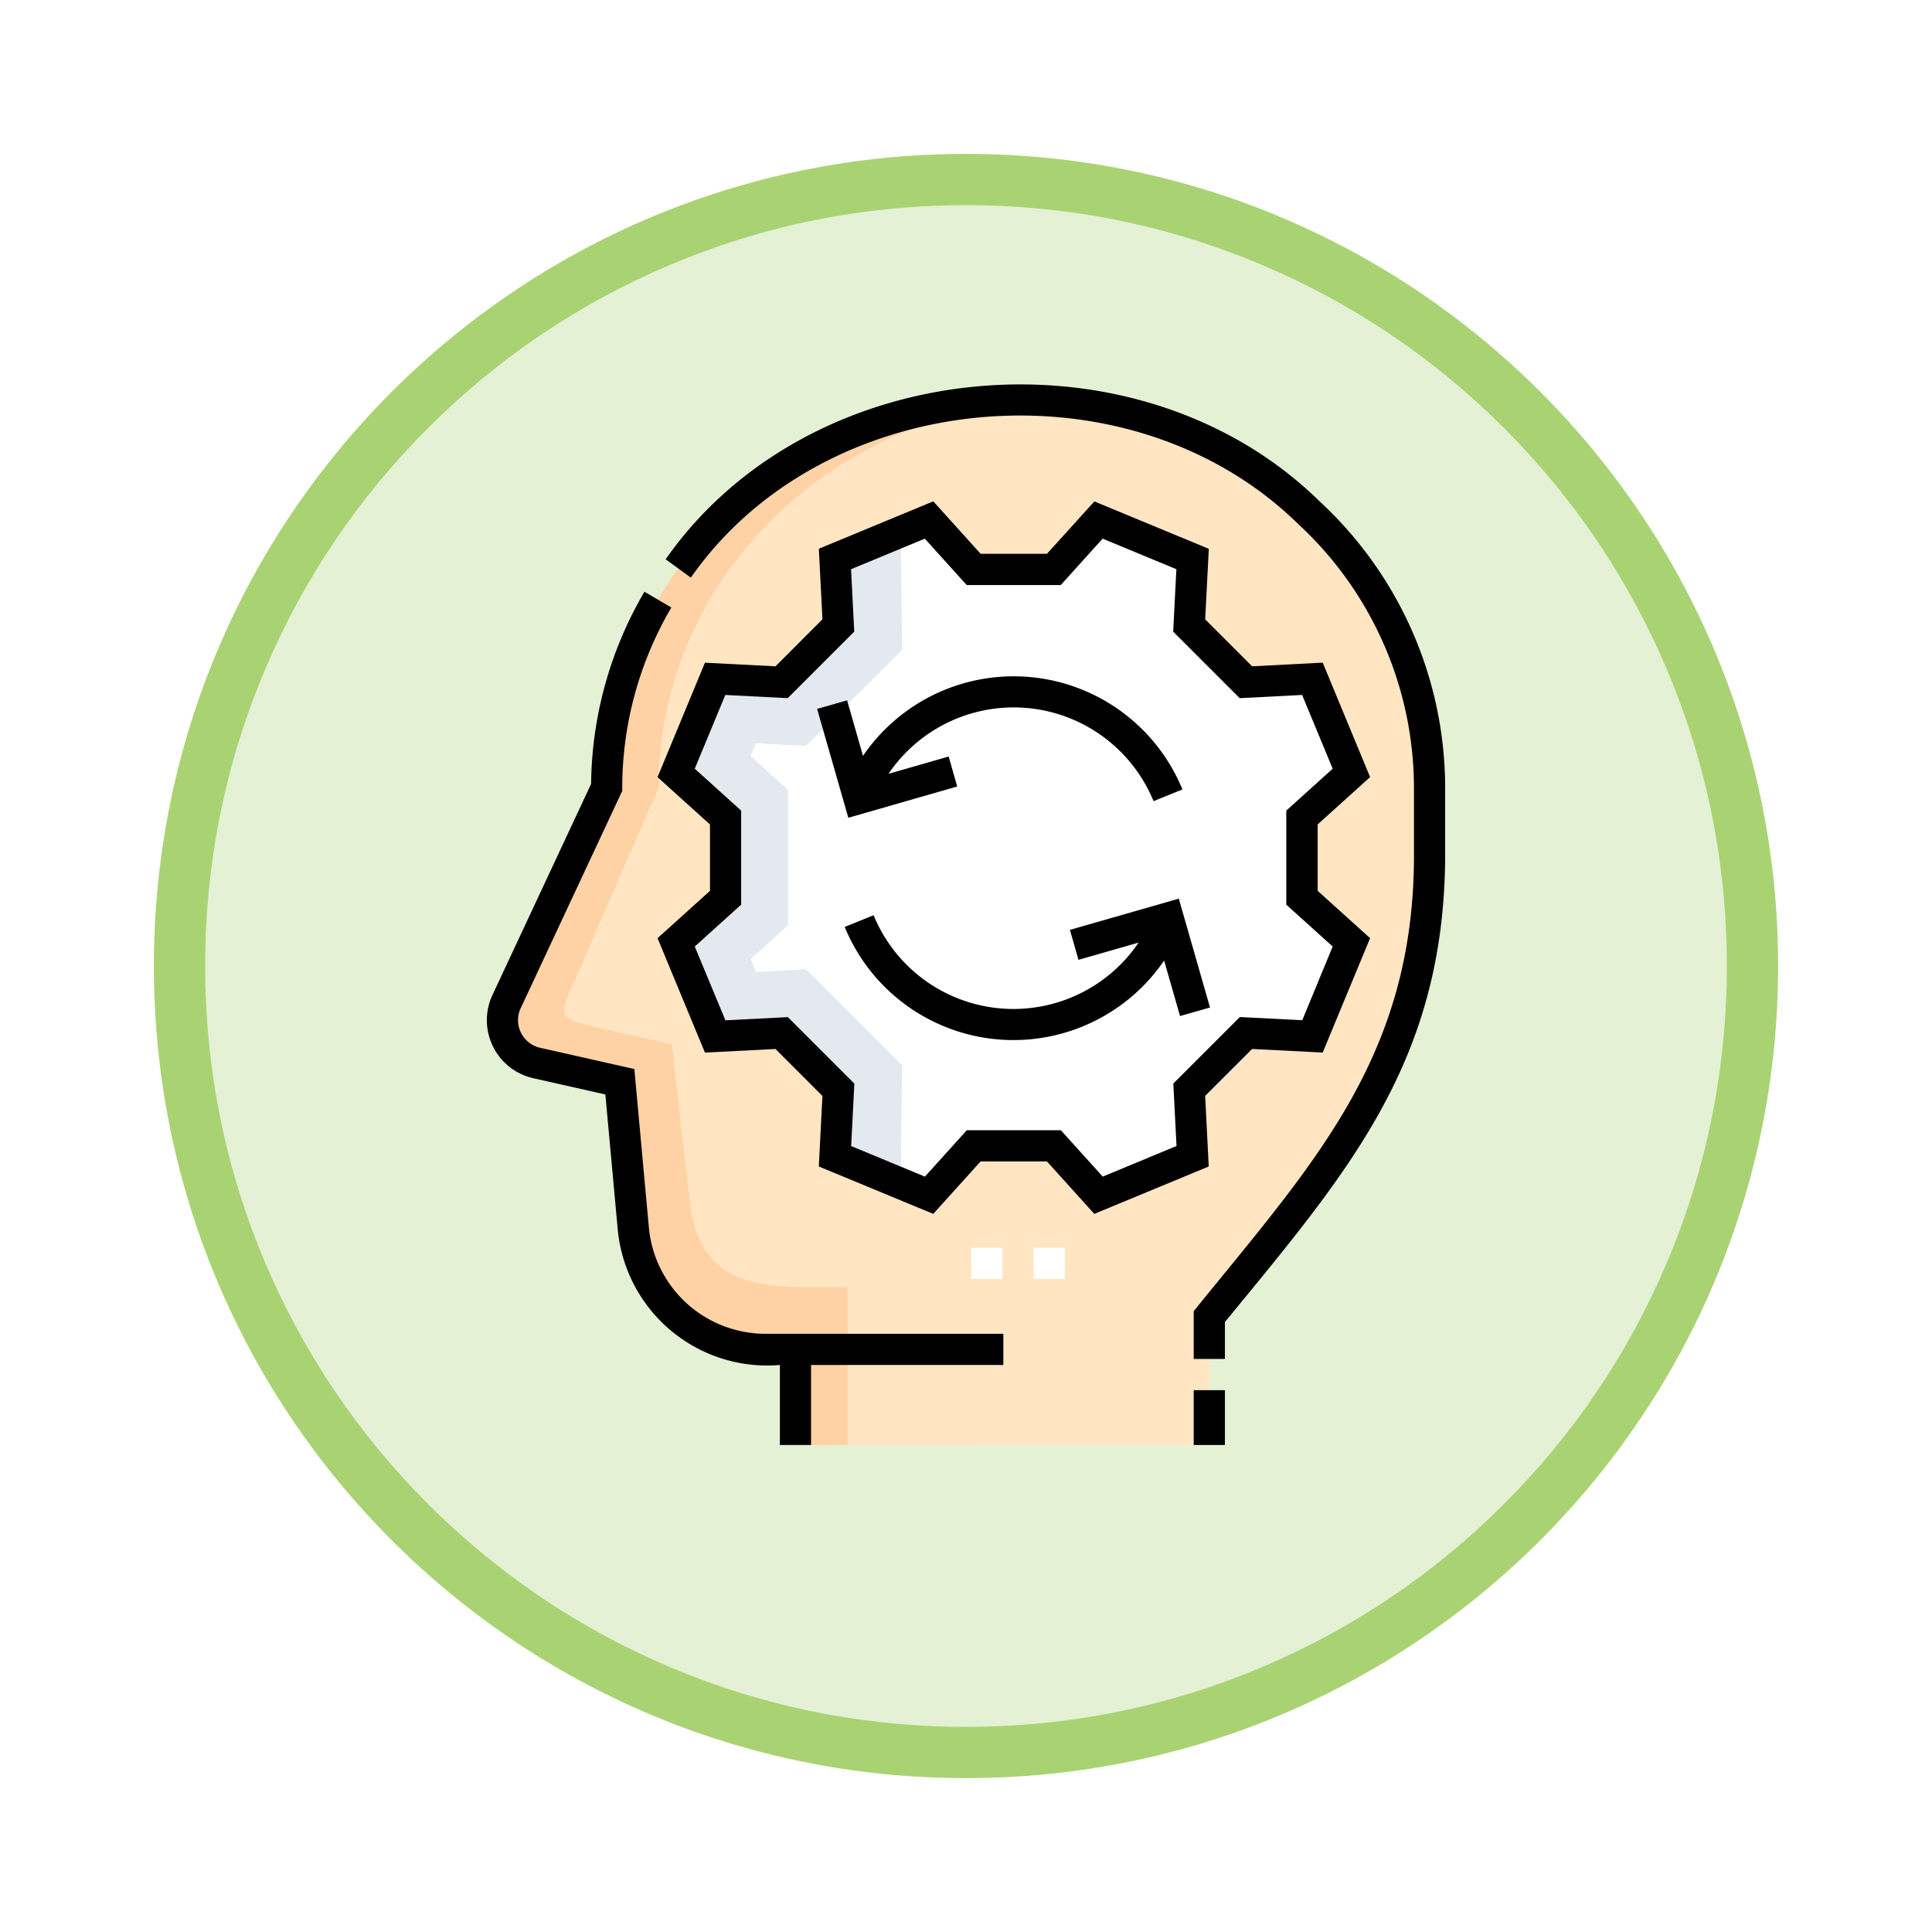 <svg xmlns="http://www.w3.org/2000/svg" xmlns:xlink="http://www.w3.org/1999/xlink" width="113" height="113" viewBox="0 0 113 113">
  <defs>
    <filter id="Trazado_982547" x="0" y="0" width="113" height="113" filterUnits="userSpaceOnUse">
      <feOffset dy="3" input="SourceAlpha"/>
      <feGaussianBlur stdDeviation="3" result="blur"/>
      <feFlood flood-opacity="0.161"/>
      <feComposite operator="in" in2="blur"/>
      <feComposite in="SourceGraphic"/>
    </filter>
  </defs>
  <g id="Grupo_1212328" data-name="Grupo 1212328" transform="translate(-325 -7539.643)">
    <g id="Grupo_1209992" data-name="Grupo 1209992" transform="translate(0 10.835)">
      <g id="Grupo_1208705" data-name="Grupo 1208705" transform="translate(-1.454 3213.429)">
        <g id="Grupo_1148633" data-name="Grupo 1148633" transform="translate(71.408 600.047)">
          <g id="Grupo_1148525" data-name="Grupo 1148525" transform="translate(264.046 3721.333)">
            <g transform="matrix(1, 0, 0, 1, -9, -6)" filter="url(#Trazado_982547)">
              <g id="Trazado_982547-2" data-name="Trazado 982547" transform="translate(9 6)" fill="#e4f1d4">
                <path d="M 47.5 93.5 C 41.289 93.5 35.265 92.284 29.595 89.886 C 24.118 87.569 19.198 84.252 14.973 80.027 C 10.748 75.802 7.431 70.882 5.114 65.405 C 2.716 59.735 1.5 53.711 1.5 47.5 C 1.5 41.289 2.716 35.265 5.114 29.595 C 7.431 24.118 10.748 19.198 14.973 14.973 C 19.198 10.748 24.118 7.431 29.595 5.114 C 35.265 2.716 41.289 1.5 47.5 1.5 C 53.711 1.5 59.735 2.716 65.405 5.114 C 70.882 7.431 75.802 10.748 80.027 14.973 C 84.252 19.198 87.569 24.118 89.886 29.595 C 92.284 35.265 93.5 41.289 93.5 47.5 C 93.5 53.711 92.284 59.735 89.886 65.405 C 87.569 70.882 84.252 75.802 80.027 80.027 C 75.802 84.252 70.882 87.569 65.405 89.886 C 59.735 92.284 53.711 93.5 47.5 93.5 Z" stroke="none"/>
                <path d="M 47.5 3 C 41.491 3 35.664 4.176 30.18 6.496 C 24.881 8.737 20.122 11.946 16.034 16.034 C 11.946 20.122 8.737 24.881 6.496 30.18 C 4.176 35.664 3 41.491 3 47.5 C 3 53.509 4.176 59.336 6.496 64.82 C 8.737 70.119 11.946 74.878 16.034 78.966 C 20.122 83.054 24.881 86.263 30.18 88.504 C 35.664 90.824 41.491 92 47.5 92 C 53.509 92 59.336 90.824 64.82 88.504 C 70.119 86.263 74.878 83.054 78.966 78.966 C 83.054 74.878 86.263 70.119 88.504 64.82 C 90.824 59.336 92 53.509 92 47.5 C 92 41.491 90.824 35.664 88.504 30.18 C 86.263 24.881 83.054 20.122 78.966 16.034 C 74.878 11.946 70.119 8.737 64.82 6.496 C 59.336 4.176 53.509 3 47.5 3 M 47.5 0 C 73.734 0 95 21.266 95 47.5 C 95 73.734 73.734 95 47.5 95 C 21.266 95 0 73.734 0 47.5 C 0 21.266 21.266 0 47.5 0 Z" stroke="none" fill="#a9d373"/>
              </g>
            </g>
          </g>
        </g>
      </g>
    </g>
    <g id="proceso" transform="translate(328.875 7562.127)">
      <g id="Grupo_1212325" data-name="Grupo 1212325" transform="translate(25.511 0.858)">
        <path id="Trazado_1083280" data-name="Trazado 1083280" d="M49.24,68.229V62.636H47.517a7.8,7.8,0,0,1-7.763-7.083l-.786-8.571-4.864-1.1a2.568,2.568,0,0,1-1.762-3.592L38.2,29.767c0-12.544,10.774-22.713,24.064-22.713S86.327,17.223,86.327,29.767V33.86a30.9,30.9,0,0,1-6.851,19.31l-6.031,7.546v7.512Z" transform="translate(-32.1 -7.054)" fill="#ffe5c2"/>
        <path id="Trazado_1083281" data-name="Trazado 1083281" d="M137.774,68.1l2.61-2.89,5.5,2.28-.2,3.889,3.318,3.318,3.889-.2,2.28,5.5-2.89,2.61V87.3l2.89,2.61-2.28,5.5-3.889-.2-3.318,3.318.2,3.889-5.5,2.28-2.61-2.89h-4.693l-2.61,2.89-5.5-2.28.2-3.889-3.318-3.318-3.889.2-2.28-5.5,2.89-2.61V82.608L115.68,80l2.28-5.5,3.889.2,3.318-3.318-.2-3.889,5.5-2.28,2.61,2.89Z" transform="translate(-105.518 -58.136)" fill="#fff"/>
        <path id="Trazado_1083282" data-name="Trazado 1083282" d="M128.813,108.961l.08-6.914-5.611-5.611-2.937.15-.309-.747,2.183-1.971V85.933l-2.183-1.971.309-.747,2.937.15,5.611-5.611-.073-6.917-3.851,1.6.2,3.889L121.85,79.64l-3.889-.2-2.28,5.5,2.89,2.61v4.693l-2.89,2.61,2.28,5.5,3.889-.2,3.318,3.318-.2,3.889,3.844,1.592Z" transform="translate(-105.519 -63.082)" fill="#e3e9ee"/>
        <path id="Trazado_1083283" data-name="Trazado 1083283" d="M49.584,58.99c-4.029,0-6.179-1.247-6.547-5.26l-1.029-8.935-4.864-1.1c-1.6-.36-1.726-.648-1.032-2.133l5.126-11.8C41.239,17.706,51.2,7.842,63.783,7.1c-.5-.03-1.009-.046-1.52-.046C48.973,7.055,38.2,17.224,38.2,29.768L32.344,42.3a2.568,2.568,0,0,0,1.762,3.592l4.864,1.1.786,8.571a7.8,7.8,0,0,0,7.763,7.083H49.24V68.23h3.04V58.99Z" transform="translate(-32.101 -7.055)" fill="#fed2a4"/>
      </g>
      <g id="Grupo_1212326" data-name="Grupo 1212326" transform="translate(24.599 0)">
        <path id="Trazado_1083284" data-name="Trazado 1083284" d="M364.65,483.829h1.824v3.206H364.65Z" transform="translate(-323.305 -425.003)"/>
        <path id="Trazado_1083285" data-name="Trazado 1083285" d="M148.885,6.847C138.3-3.53,119.093-1.881,110.628,10.229L112.1,11.3C119.954.07,137.823-1.45,147.633,8.174a21.039,21.039,0,0,1,6.762,15.4v4.093c-.04,11.757-5.943,17.956-12.882,26.537V57h1.824V54.841c7.2-8.783,12.806-15.184,12.882-27.176,0,0,0-4.092,0-4.092a22.846,22.846,0,0,0-7.334-16.725Z" transform="translate(-100.168 0)"/>
        <path id="Trazado_1083286" data-name="Trazado 1083286" d="M138.753,91.025,141.5,88.28l4.127.211L148.4,81.8l-3.067-2.769V75.147l3.067-2.769-2.772-6.693L141.5,65.9l-2.745-2.745.211-4.127-6.693-2.772L129.5,59.318H125.62l-2.769-3.067-6.693,2.772.211,4.127L113.623,65.9l-4.127-.211-2.772,6.693,3.067,2.769v3.882L106.724,81.8l2.772,6.693,4.127-.211,2.745,2.745-.211,4.127,6.693,2.772,2.769-3.067H129.5l2.769,3.067,6.693-2.772Zm-5.991,4.722-2.45-2.714h-5.5l-2.45,2.714-4.314-1.787.187-3.651-3.891-3.891-3.651.187L108.9,82.289l2.714-2.45v-5.5l-2.714-2.45,1.787-4.314,3.651.187,3.891-3.891-.187-3.651,4.314-1.787,2.45,2.714h5.5l2.45-2.714,4.314,1.787-.187,3.651,3.891,3.891,3.651-.187,1.787,4.314-2.714,2.45v5.5l2.714,2.45L144.433,86.6l-3.651-.187-3.891,3.891.187,3.651Z" transform="translate(-96.739 -49.412)"/>
        <path id="Trazado_1083287" data-name="Trazado 1083287" d="M42.651,143.138H40.928a6.852,6.852,0,0,1-6.855-6.255l-.846-9.231-5.511-1.243a1.655,1.655,0,0,1-1.136-2.316l5.94-12.71a20.845,20.845,0,0,1,2.871-10.725l-1.573-.922a22.663,22.663,0,0,0-3.12,11.24l-5.769,12.345a3.479,3.479,0,0,0,2.387,4.868l4.216.951.725,7.91a8.78,8.78,0,0,0,9.482,7.912v4.68h1.824v-4.68H54.809v-1.824H42.651Z" transform="translate(-24.599 -87.61)"/>
        <path id="Trazado_1083288" data-name="Trazado 1083288" d="M191.685,146.828l-.5-1.753-3.517,1.009a8.843,8.843,0,0,1,15.5,1.6l1.69-.684a10.672,10.672,0,0,0-18.683-1.966l-.931-3.245-1.753.5,1.826,6.367Z" transform="translate(-164.173 -123.31)"/>
        <path id="Trazado_1083289" data-name="Trazado 1083289" d="M216.362,254.222l1.753-.5-1.826-6.367-6.367,1.826.5,1.753,3.517-1.009a8.843,8.843,0,0,1-15.5-1.6l-1.691.684a10.672,10.672,0,0,0,18.683,1.966Z" transform="translate(-175.817 -217.278)"/>
      </g>
      <g id="Grupo_1212327" data-name="Grupo 1212327" transform="translate(52.929 50.494)">
        <path id="Trazado_1083290" data-name="Trazado 1083290" d="M257.6,415.3h1.824v1.824H257.6Z" transform="translate(-257.601 -415.3)" fill="#fff"/>
        <path id="Trazado_1083291" data-name="Trazado 1083291" d="M287.6,415.3h1.824v1.824H287.6Z" transform="translate(-283.953 -415.3)" fill="#fff"/>
      </g>
    </g>
  </g>
</svg>

